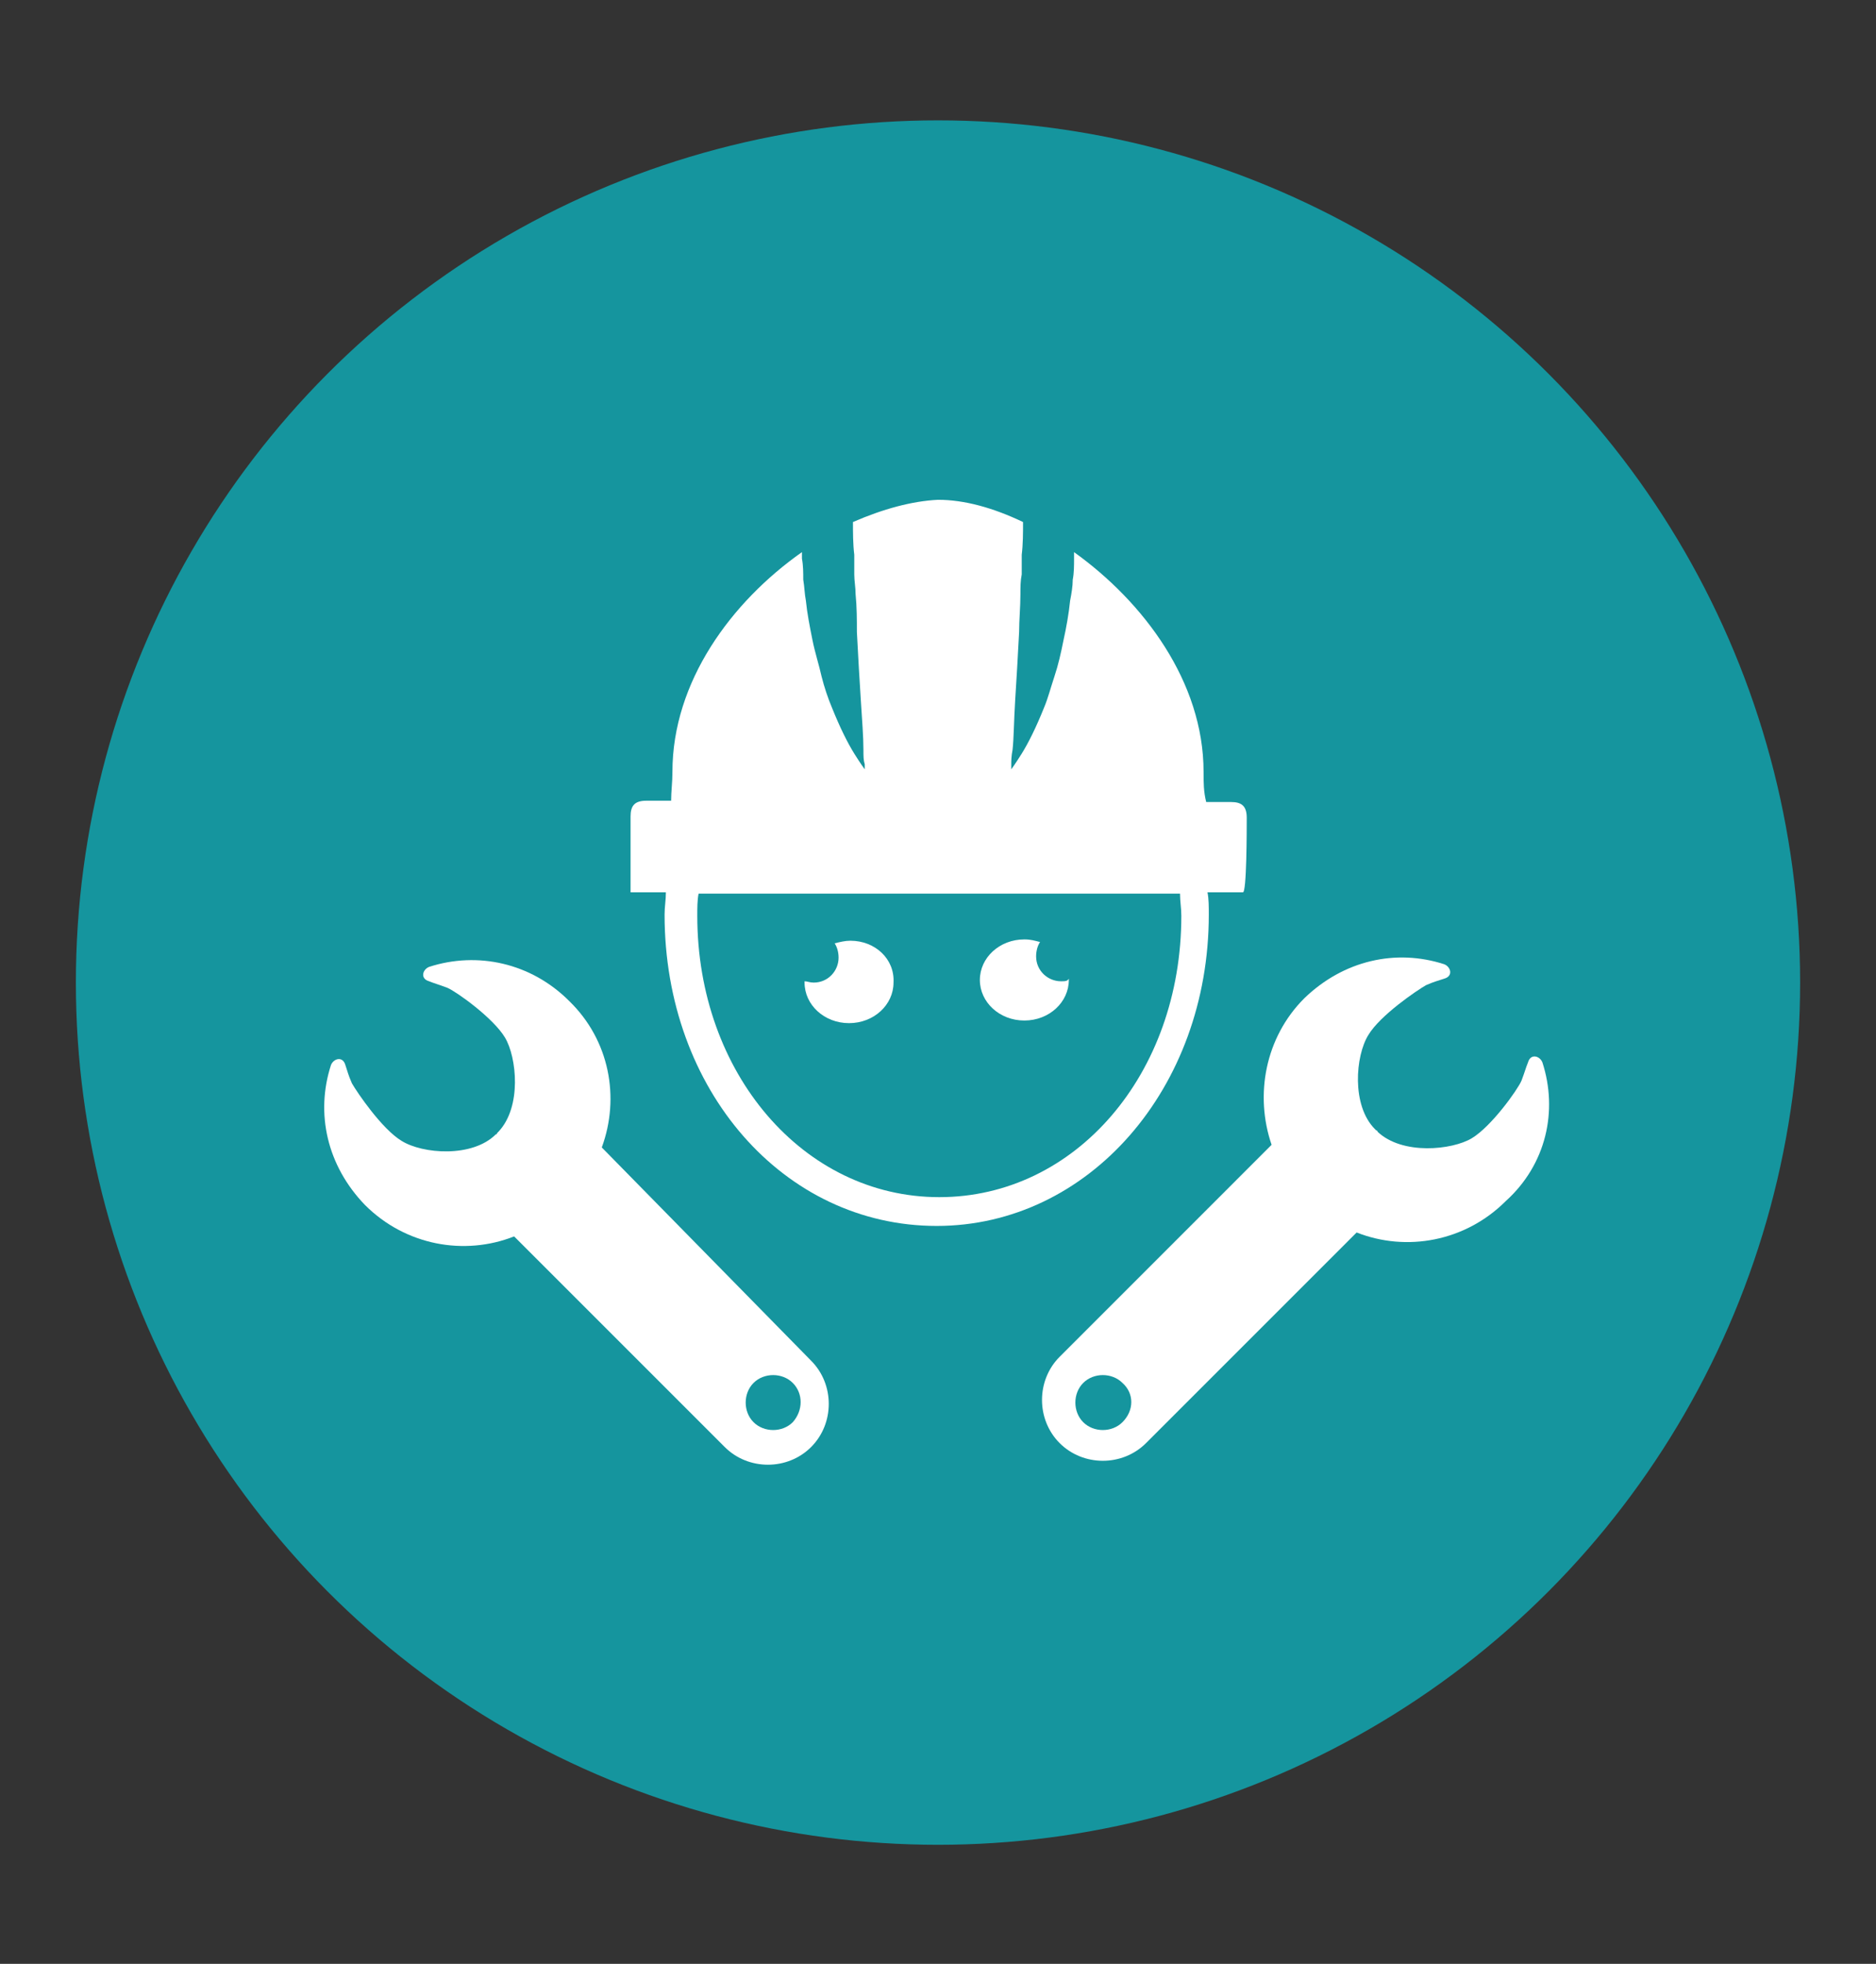 <?xml version="1.0" encoding="utf-8"?>
<!-- Generator: Adobe Illustrator 26.4.1, SVG Export Plug-In . SVG Version: 6.00 Build 0)  -->
<svg version="1.1" id="Layer_1" xmlns="http://www.w3.org/2000/svg" xmlns:xlink="http://www.w3.org/1999/xlink" x="0px" y="0px"
	 viewBox="0 0 143.4 150.1" style="enable-background:new 0 0 143.4 150.1;" xml:space="preserve">
<rect x="0" y="0" width="143.4" height="150.1" fill="#333333" stroke="none"/>
<style type="text/css">
	.st0{fill:#15959E;}
	.st1{fill:#FFFFFF;}
</style>
<circle class="st0" cx="71.7" cy="75.1" r="65.9"/>
<g>
	<path class="st1" d="M65,71.9c-0.4,0-0.8,0.1-1.2,0.2c0.2,0.3,0.3,0.7,0.3,1.1c0,1-0.8,1.9-1.9,1.9c-0.3,0-0.5-0.1-0.7-0.1v0.1
		c0,1.7,1.5,3.1,3.4,3.1c1.9,0,3.4-1.4,3.4-3.1C68.4,73.3,66.9,71.9,65,71.9z"/>
	<path class="st1" d="M46,87.7c1.4-3.8,0.6-8.2-2.5-11.2c-2.9-2.9-7-3.8-10.7-2.6c-0.5,0.2-0.7,0.9,0,1.1c0.5,0.2,0.6,0.2,1.4,0.5
		c0.7,0.3,3.5,2.3,4.4,3.8s1.3,5.3-0.5,7.2L38,86.6c0,0,0,0.1-0.1,0.1c-1.8,1.8-5.6,1.5-7.2,0.5c-1.5-0.9-3.4-3.7-3.8-4.4
		c-0.3-0.7-0.3-0.8-0.5-1.4c-0.2-0.7-0.9-0.5-1.1,0c-1.2,3.7-0.3,7.7,2.6,10.7c3.1,3.1,7.6,3.9,11.4,2.4l16.1,16.1
		c1.8,1.8,4.8,1.8,6.6,0s1.8-4.8,0-6.6L46,87.7z M60.6,108.7c-0.8,0.8-2.2,0.8-3,0s-0.8-2.2,0-3s2.2-0.8,3,0
		C61.4,106.5,61.4,107.8,60.6,108.7z"/>
	<path class="st1" d="M81.1,75c-1,0-1.9-0.8-1.9-1.9c0-0.4,0.1-0.8,0.3-1.1c-0.4-0.1-0.7-0.2-1.2-0.2c-1.9,0-3.4,1.4-3.4,3.1
		s1.5,3.1,3.4,3.1s3.4-1.4,3.4-3.1c0-0.1,0-0.1,0-0.1C81.6,75,81.4,75,81.1,75z"/>
	<path class="st1" d="M117.9,81.2c-0.2-0.5-0.9-0.7-1.1,0c-0.2,0.5-0.2,0.6-0.5,1.4c-0.3,0.7-2.3,3.5-3.8,4.4s-5.3,1.3-7.2-0.5
		c0,0,0-0.1-0.1-0.1l-0.1-0.1c-1.8-1.8-1.5-5.6-0.5-7.2c0.9-1.5,3.7-3.4,4.4-3.8c0.7-0.3,0.8-0.3,1.4-0.5c0.7-0.2,0.5-0.9,0-1.1
		c-3.7-1.2-7.7-0.3-10.7,2.6c-3,3-3.8,7.4-2.5,11.2L81,103.7c-1.8,1.8-1.8,4.8,0,6.6c1.8,1.8,4.8,1.8,6.6,0l16.1-16.1
		c3.8,1.5,8.3,0.7,11.4-2.4C118.2,89,119.1,84.9,117.9,81.2z M85.8,108.7c-0.8,0.8-2.2,0.8-3,0s-0.8-2.2,0-3s2.2-0.8,3,0
		C86.7,106.5,86.7,107.8,85.8,108.7z"/>
	<path class="st1" d="M95.3,62.5c0-0.9-0.4-1.2-1.2-1.2c-0.1,0-0.8,0-1.9,0C92,60.5,92,59.8,92,59c0-6.9-4.6-13-9.9-16.8
		c0,0.2,0,0.3,0,0.5c0,0.5,0,1.1-0.1,1.6c0,0.5-0.1,1.1-0.2,1.6c-0.1,1-0.3,2.1-0.5,3c-0.2,1-0.4,1.9-0.7,2.8
		c-0.3,0.9-0.5,1.7-0.8,2.4c-0.6,1.5-1.2,2.7-1.7,3.5s-0.8,1.2-0.8,1.2s0-0.1,0-0.4c0-0.2,0-0.6,0.1-1.1c0.1-0.9,0.1-2.2,0.2-3.8
		c0.1-1.5,0.2-3.3,0.3-5.2c0-0.9,0.1-1.9,0.1-2.9c0-0.5,0-1,0.1-1.5c0-0.5,0-1,0-1.5c0.1-0.8,0.1-1.7,0.1-2.5
		c-2.3-1.1-4.5-1.7-6.5-1.7c-2,0.1-4.2,0.7-6.5,1.7c0,0.8,0,1.7,0.1,2.5c0,0.5,0,1,0,1.5s0.1,1,0.1,1.5c0.1,1,0.1,2,0.1,2.9
		c0.1,1.9,0.2,3.7,0.3,5.2c0.1,1.6,0.2,2.8,0.2,3.8c0,0.5,0,0.8,0.1,1.1c0,0.3,0,0.4,0,0.4s-0.3-0.4-0.8-1.2s-1.1-2-1.7-3.5
		c-0.3-0.7-0.6-1.6-0.8-2.4c-0.2-0.9-0.5-1.8-0.7-2.8s-0.4-2-0.5-3c-0.1-0.5-0.1-1-0.2-1.6c0-0.5,0-1.1-0.1-1.6c0-0.2,0-0.3,0-0.5
		c-5.4,3.8-9.9,9.9-9.9,16.8c0,0.8-0.1,1.5-0.1,2.2c-1.1,0-1.8,0-1.9,0c-0.9,0-1.2,0.4-1.2,1.2c0,0.9,0,5.8,0,5.8h2.7
		c0,0.6-0.1,1.1-0.1,1.7c0,13.4,9.1,23.8,20.8,23.8l0,0l0,0c11.6,0,20.8-10.5,20.8-23.8c0-0.6,0-1.2-0.1-1.7H95
		C95.3,68.3,95.3,63.4,95.3,62.5z M71.8,91.5L71.8,91.5L71.8,91.5C61.4,91.5,53.3,82,53.3,70c0-0.6,0-1.2,0.1-1.7h18.4h18.4
		c0,0.6,0.1,1.1,0.1,1.7C90.3,82.1,82.2,91.5,71.8,91.5z"/>
</g>
</svg>
